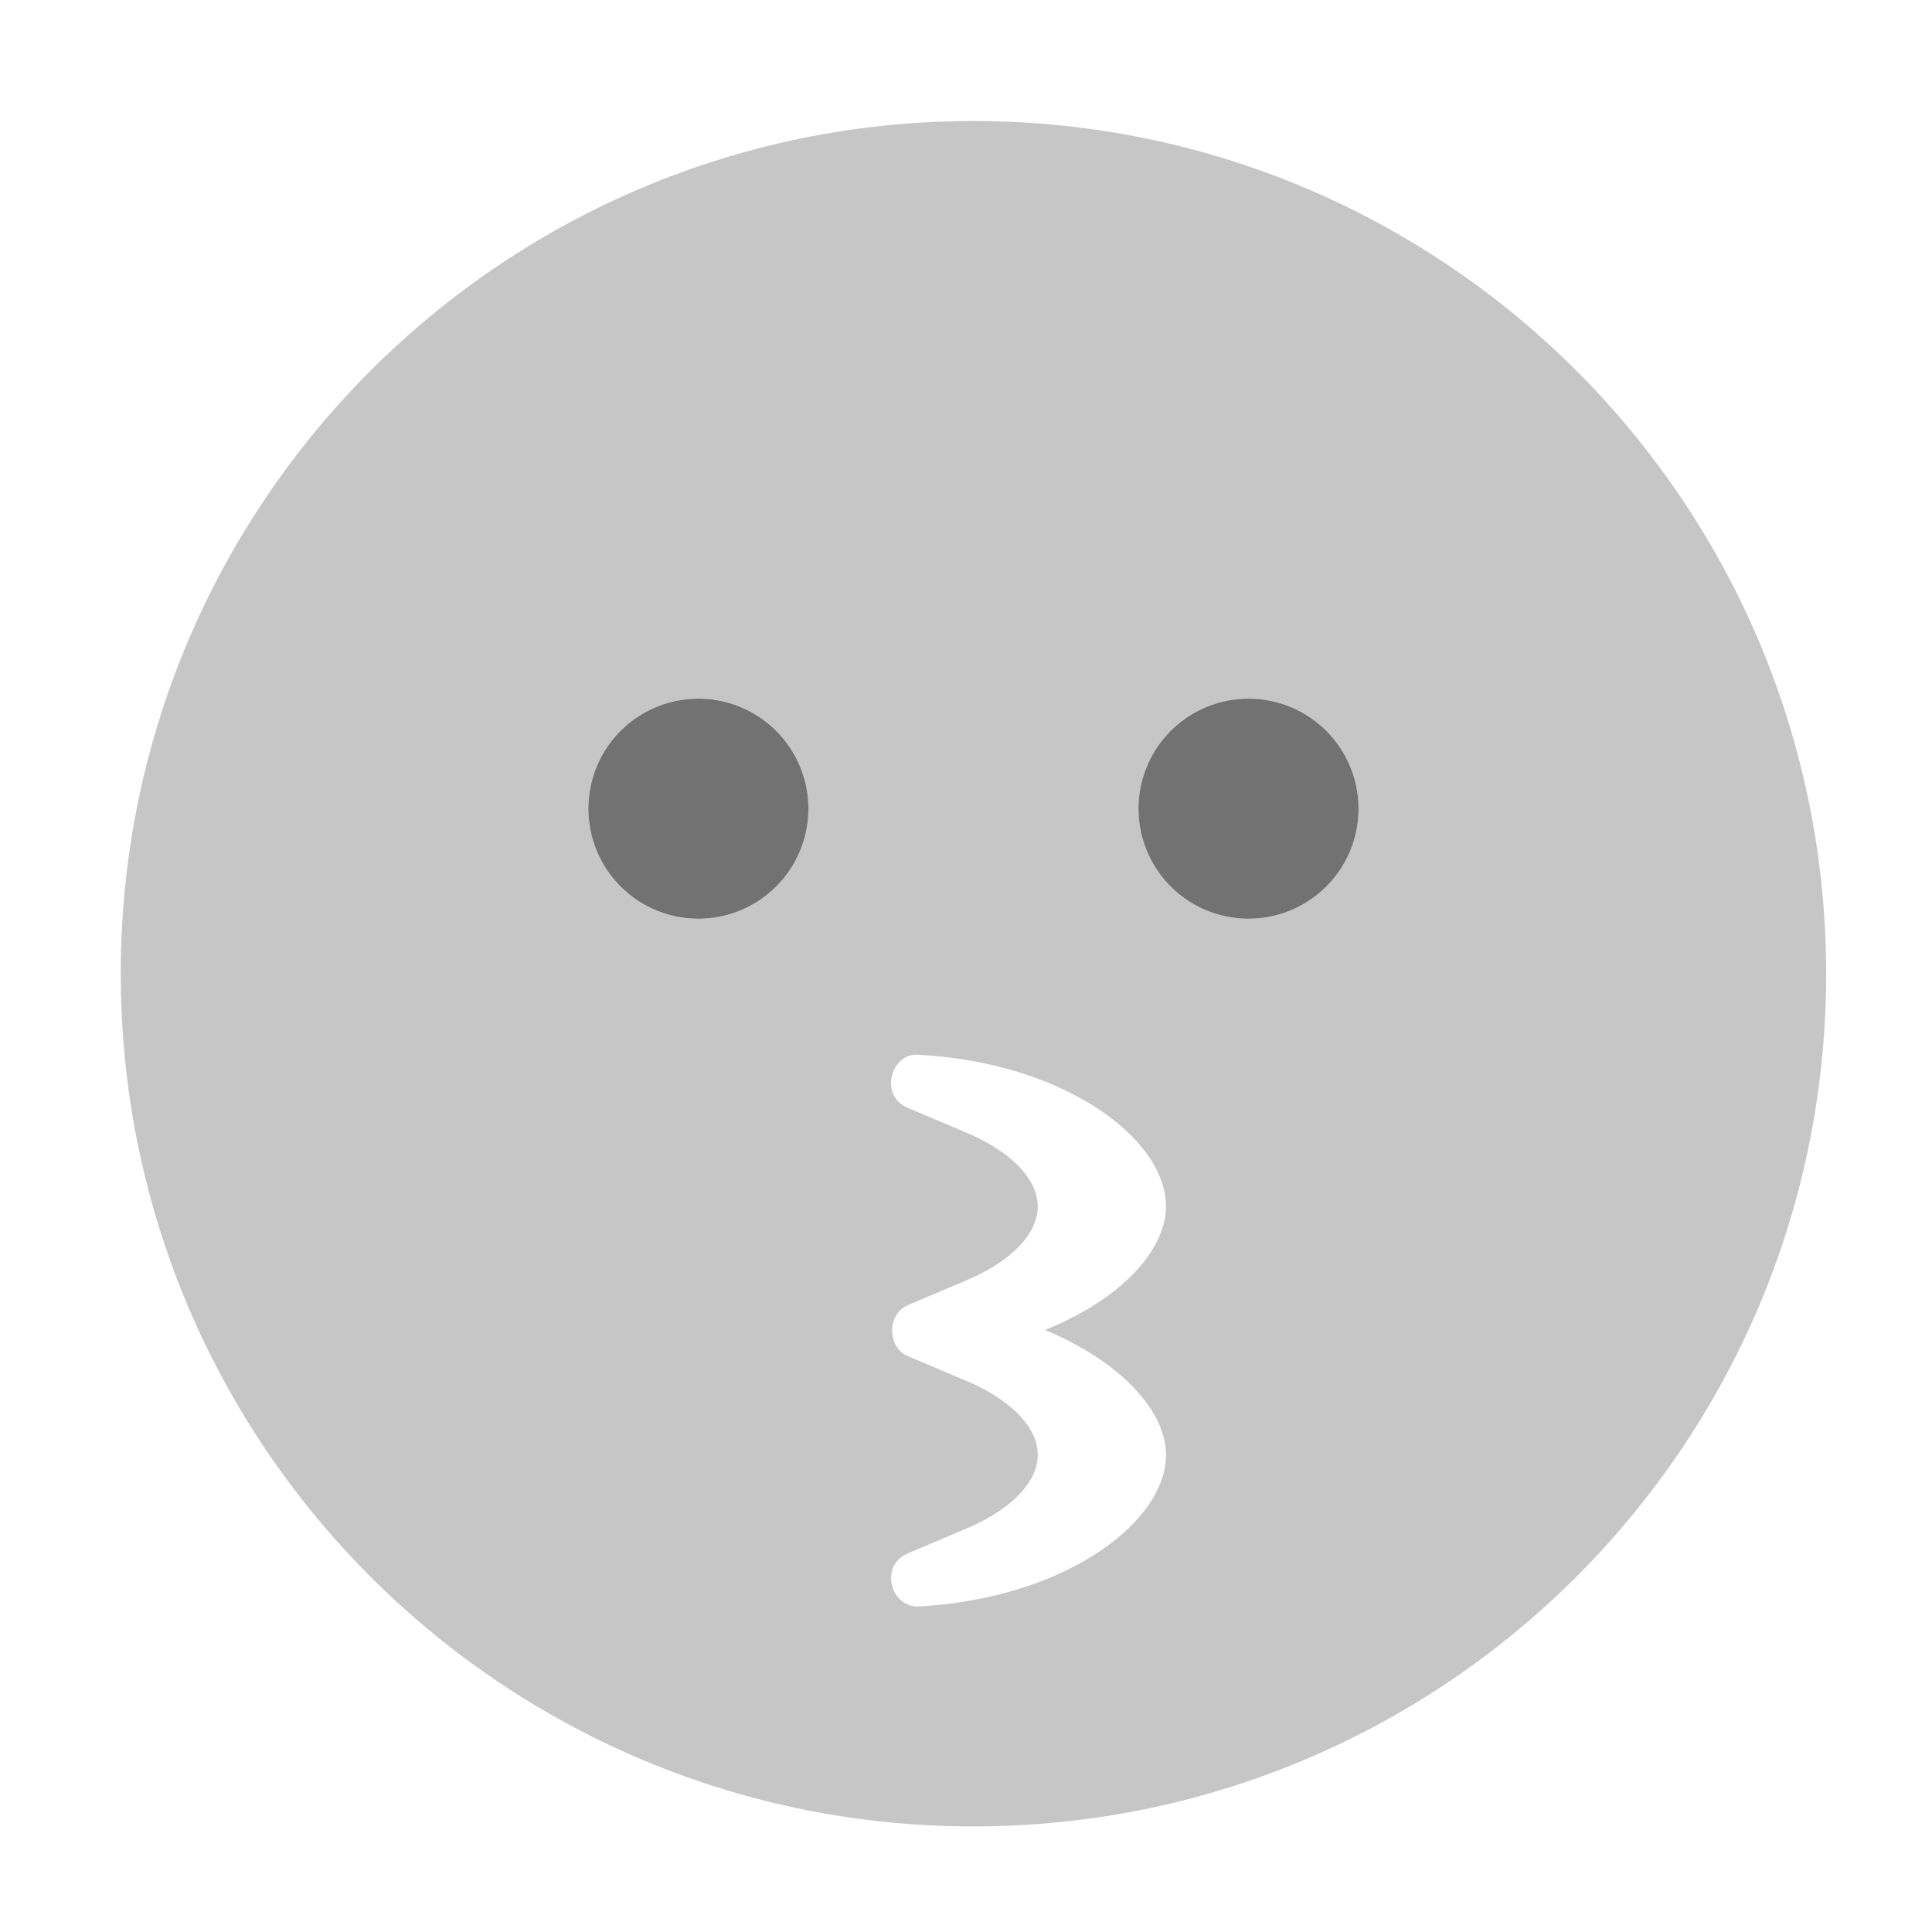 ﻿<?xml version='1.0' encoding='UTF-8'?>
<svg viewBox="-2 -1.549 31.997 32" xmlns="http://www.w3.org/2000/svg">
  <g transform="matrix(0.999, 0, 0, 0.999, 0, 0)">
    <g transform="matrix(0.057, 0, 0, 0.057, 0, 0)">
      <defs>
        <style>.fa-secondary{opacity:.4}</style>
      </defs>
      <path d="M248, 8C111, 8 0, 119 0, 256C0, 393 111, 504 248, 504C385, 504 496, 393 496, 256C496, 119 385, 8 248, 8zM168, 240A32 32 0 1 1 200, 208A32 32 0 0 1 168, 240zM304, 396C304, 415.2 275.3, 437.5 232.5, 440C224, 440.8 220.4, 428.2 228.9, 424.6L245.9, 417.4C258.9, 411.9 266.7, 403.9 266.7, 395.9C266.7, 387.9 258.9, 379.9 245.9, 374.4L228.9, 367.2C222.9, 364.7 222.8, 355 228.9, 352.4L245.9, 345.2C258.9, 339.7 266.7, 331.7 266.7, 323.7C266.7, 315.7 258.9, 307.7 245.9, 302.2L228.9, 295C220.3, 291.4 224.1, 278.5 232.5, 279.6C275.3, 282.1 304, 304.4 304, 323.6C304, 336.6 290.6, 350.9 268.8, 359.6C290.6, 368.7 304, 383 304, 396zM328, 240A32 32 0 1 1 360, 208A32 32 0 0 1 328, 240z" fill="#727272" opacity="0.4" fill-opacity="1" class="Black" />
      <path d="M328, 176A32 32 0 1 0 360, 208A32 32 0 0 0 328, 176zM168, 176A32 32 0 1 0 200, 208A32 32 0 0 0 168, 176z" fill="#727272" fill-opacity="1" class="Black" />
    </g>
  </g>
</svg>